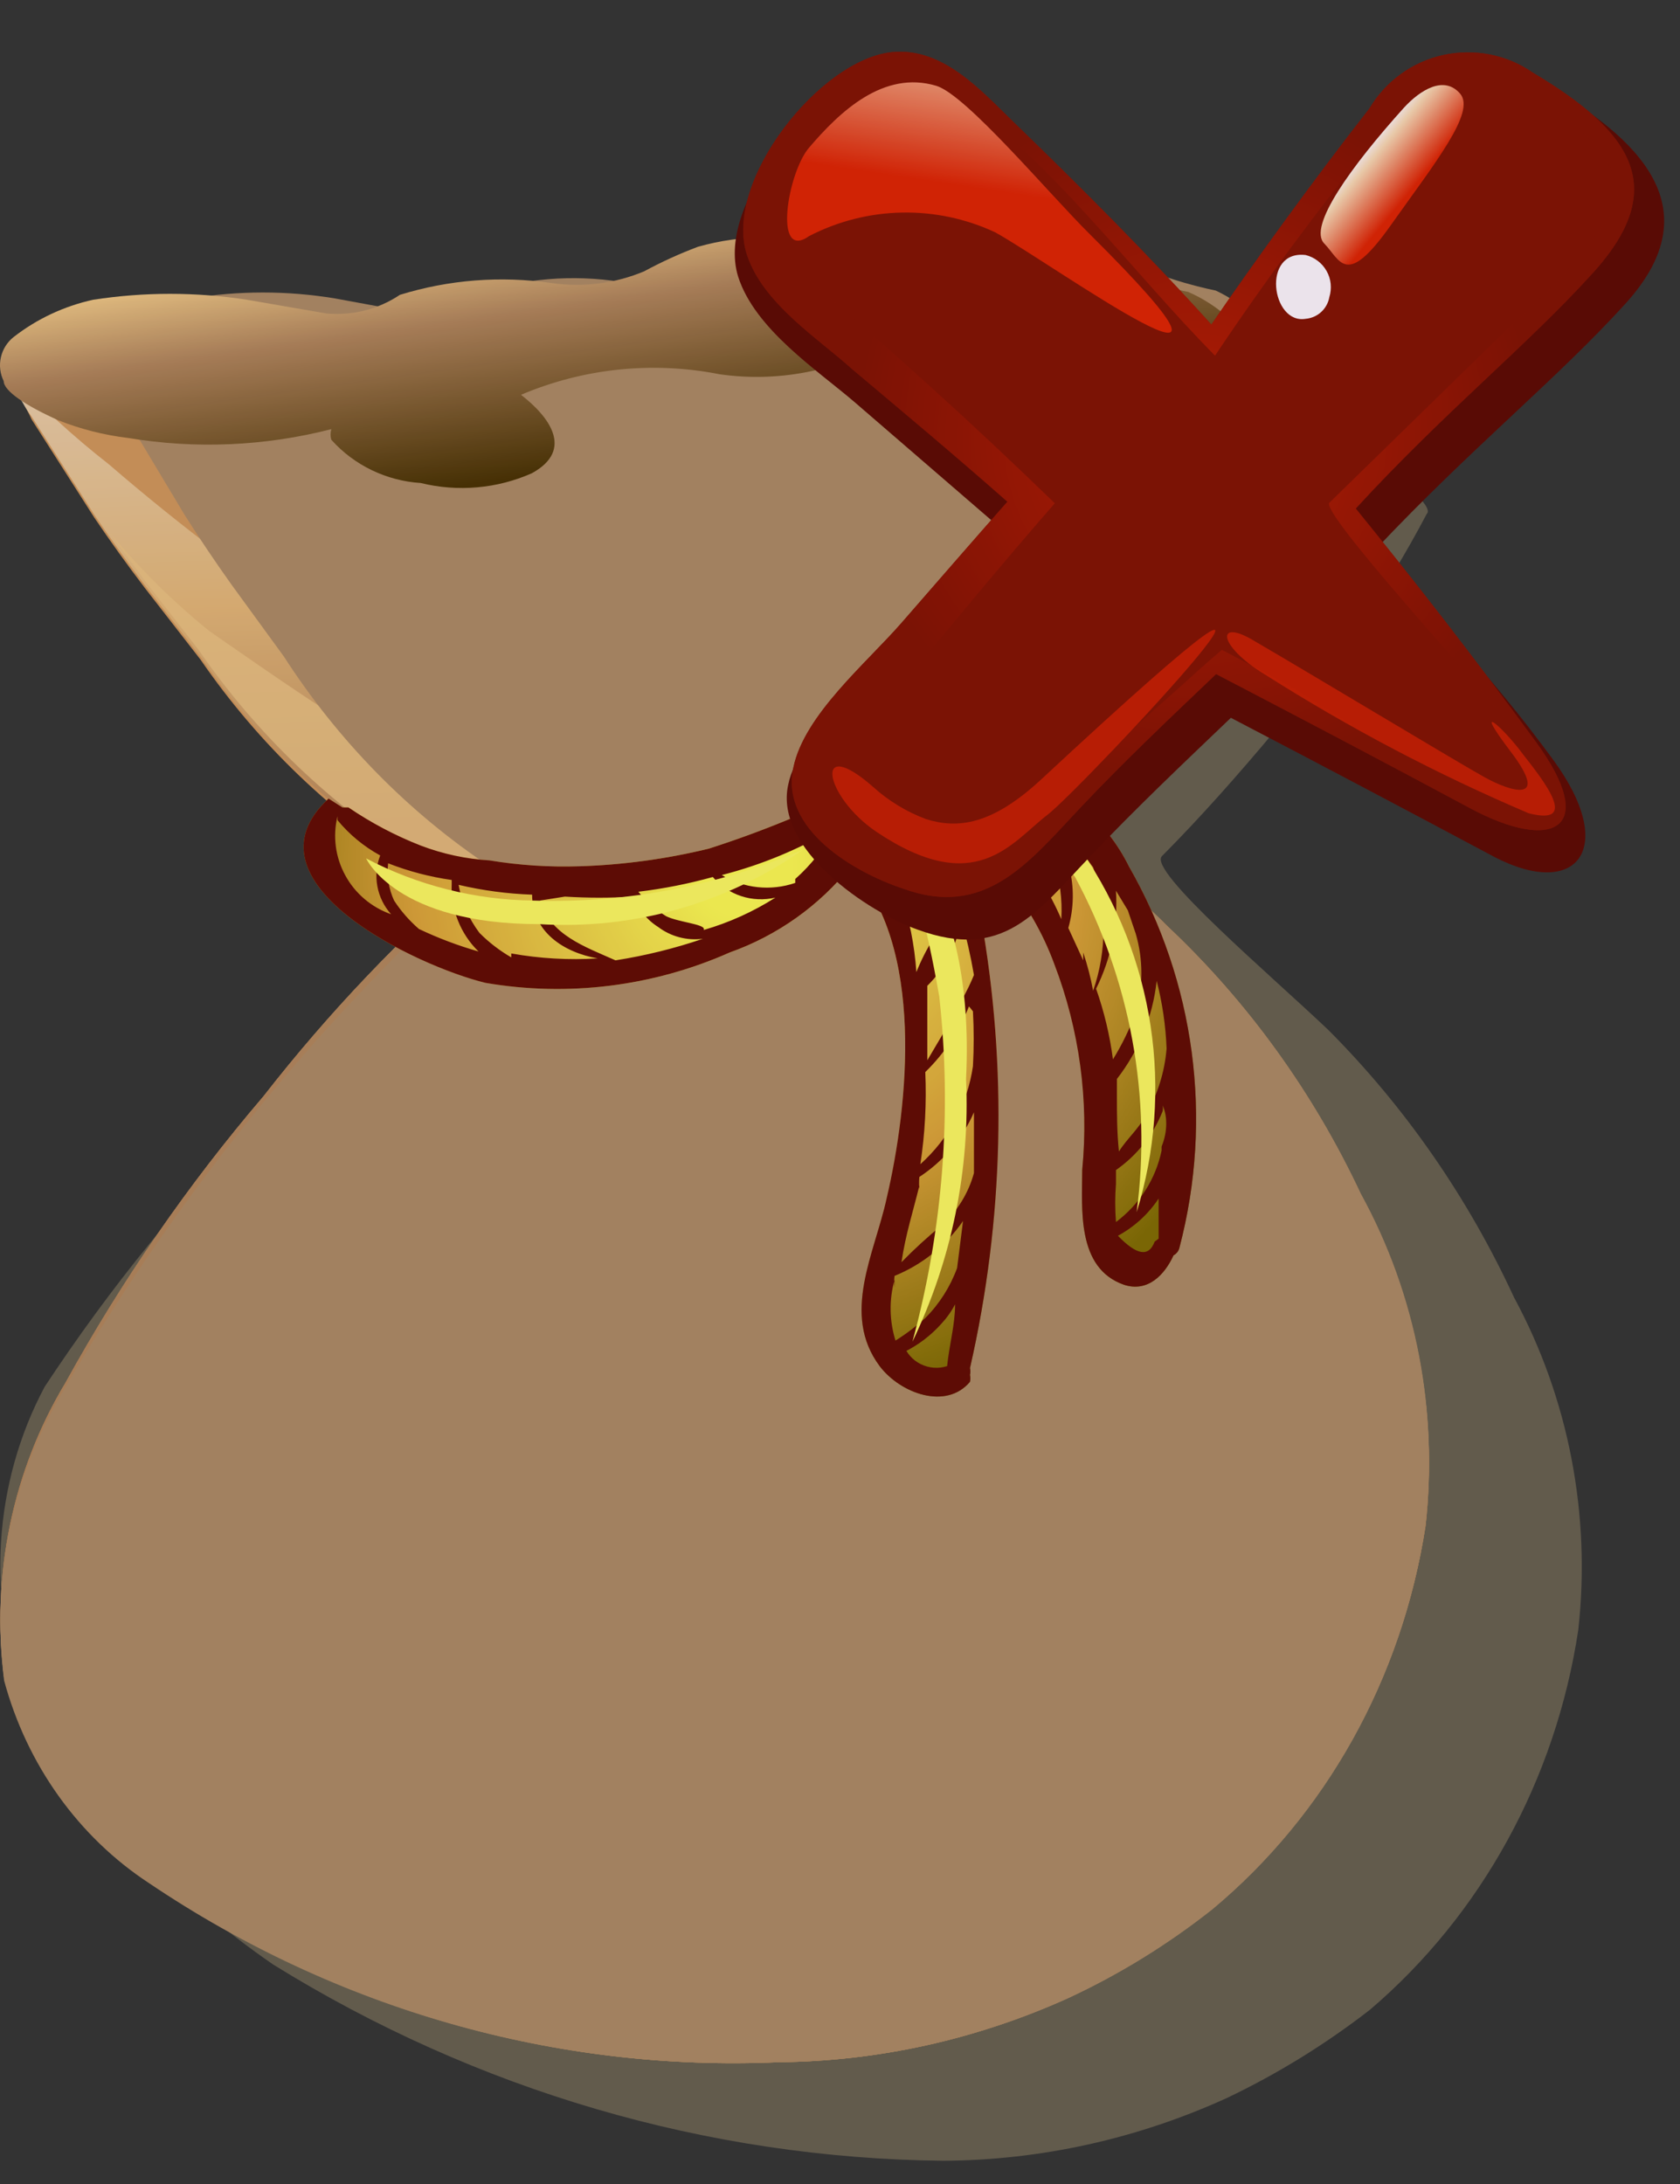 <svg width="30" height="39" viewBox="0 0 30 39" fill="none" xmlns="http://www.w3.org/2000/svg">
<rect x="0" y="0" width="30" height="39" fill="#333333" stroke="none"/>
<g style="mix-blend-mode:multiply" opacity="0.9">
<g style="mix-blend-mode:multiply" opacity="0.6">
<path d="M27.038 23.172C26.211 21.381 25.087 19.762 23.718 18.39C22.706 17.427 20.498 15.553 20.747 15.29C21.444 14.589 22.108 13.836 22.739 13.083C23.809 11.913 24.73 10.6 25.477 9.177C25.76 8.932 22.938 7.023 22.722 6.603C22.414 6.132 22.012 5.737 21.544 5.447C20.349 4.483 18.938 4.921 18.224 4.396C17.8 4.162 17.326 4.047 16.847 4.063C16.083 4.291 16.581 4.781 15.685 4.606C14.954 4.379 14.176 4.379 13.444 4.606C13.14 4.727 12.846 4.873 12.565 5.044C12.082 5.253 11.555 5.325 11.038 5.254C10.209 5.121 9.363 5.193 8.565 5.464C8.211 5.722 7.78 5.834 7.353 5.779L6.042 5.552C5.207 5.403 4.354 5.403 3.519 5.552C3.04 5.65 2.593 5.88 2.225 6.217C1.743 6.62 2.125 7.251 2.374 7.654C2.623 8.056 3.054 8.757 3.403 9.405C3.752 10.053 3.951 10.228 4.233 10.649C4.515 11.069 4.83 11.507 5.146 11.927C6.092 13.423 7.325 14.694 8.764 15.658L8.598 15.815C7.204 17.03 5.925 18.385 4.781 19.861C3.299 21.35 1.964 22.993 0.797 24.765C0.345 25.613 0.08 26.556 0.019 27.526C-0.041 28.496 0.106 29.468 0.449 30.37C1.592 32.255 3.103 33.861 4.88 35.082C8.51 37.333 12.636 38.541 16.847 38.585C18.589 38.575 20.311 38.193 21.909 37.464C22.811 37.034 23.668 36.506 24.465 35.887C26.455 34.19 27.78 31.776 28.183 29.109C28.413 27.052 28.011 24.971 27.038 23.172Z" fill="#8A7D63"/>
</g>
<path d="M16.38 14.227C17.426 13.299 18.419 12.284 19.377 11.252C20.533 10.074 21.534 8.757 22.355 7.331C22.657 7.086 22.887 6.824 22.639 6.404C22.358 5.883 21.909 5.47 21.362 5.231C20.551 5.073 19.768 4.796 19.04 4.408C18.754 4.185 18.392 4.078 18.029 4.111C17.983 4.098 17.934 4.098 17.887 4.111C16.961 4.346 16.006 4.452 15.05 4.426C14.251 4.198 13.403 4.198 12.603 4.426C12.274 4.55 11.955 4.696 11.646 4.864C11.126 5.081 10.556 5.154 9.997 5.074C9.088 4.94 8.161 5.012 7.284 5.284C6.899 5.541 6.435 5.659 5.972 5.616L4.554 5.371C3.643 5.23 2.716 5.23 1.805 5.371C1.288 5.485 0.804 5.713 0.387 6.036C-0.127 6.439 0.387 7.086 0.564 7.489L1.681 9.239C1.965 9.659 2.266 10.079 2.586 10.499L3.579 11.777C4.615 13.284 5.955 14.565 7.515 15.54L7.337 15.697C10.352 16.607 13.419 15.47 16.38 14.227Z" fill="url(#paint0_linear_200_850)"/>
<path style="mix-blend-mode:multiply" opacity="0.8" d="M22.09 6.544C21.488 6.159 20.69 5.441 19.91 5.511C19.537 6.141 19.183 6.789 18.881 7.437C18.715 7.852 18.462 8.228 18.136 8.539C17.498 8.977 18.385 6.596 18.136 6.211C17.941 6.211 16.753 5.704 16.576 5.616C16.712 6.539 16.577 7.48 16.186 8.329C15.885 9.187 15.583 10.079 15.3 10.919C14.377 13.755 14.218 13.195 14.218 12.582C14.218 10.674 14.803 7.227 14.785 6.089C14.466 6.089 12.64 6.176 12.321 6.089C11.749 5.992 11.164 6.006 10.598 6.133C10.032 6.259 9.497 6.494 9.023 6.824C10.264 7.787 10.069 7.664 10.37 9.152C10.601 10.219 11.328 13.037 11.665 14.087C11.842 14.612 11.913 15.102 12.126 15.627C13.612 15.266 15.06 14.768 16.452 14.14C17.498 13.212 18.491 12.197 19.448 11.164C20.605 9.987 21.606 8.669 22.427 7.244C22.596 7.126 22.726 6.962 22.8 6.771C22.555 6.722 22.318 6.645 22.09 6.544Z" fill="url(#paint1_linear_200_850)"/>
<path style="mix-blend-mode:multiply" opacity="0.7" d="M19.641 6.035L19.375 6.175C19.189 7.872 18.505 9.478 17.407 10.796C17.382 10.815 17.352 10.827 17.321 10.83C17.289 10.834 17.258 10.829 17.229 10.817C17.2 10.804 17.175 10.784 17.156 10.759C17.138 10.734 17.126 10.704 17.123 10.673C17.12 10.084 17.192 9.496 17.336 8.923C17.424 8.085 17.424 7.241 17.336 6.403C17.037 6.245 16.767 6.037 16.538 5.79C16.355 7.056 16.082 8.308 15.723 9.536C15.563 10.061 14.747 13.929 13.949 13.841C13.577 13.841 13.4 13.246 13.293 12.966C12.974 12.021 12.62 8.783 12.3 7.821C11.981 6.858 12.212 6.35 11.113 6.438C10.39 6.461 9.682 6.64 9.038 6.963C9.605 7.453 10.12 8.258 9.162 8.503C9.269 9.011 9.339 9.518 9.446 10.008C9.696 10.757 9.851 11.533 9.907 12.319C9.904 12.35 9.892 12.379 9.874 12.404C9.855 12.43 9.83 12.45 9.801 12.462C9.773 12.475 9.741 12.479 9.709 12.476C9.678 12.472 9.648 12.46 9.623 12.441C8.736 11.347 7.953 10.176 7.283 8.941C6.947 8.464 6.54 8.039 6.077 7.681L6.573 9.116C6.842 9.734 7.062 10.372 7.23 11.023C7.389 12.056 6.449 11.636 5.988 11.338C4.573 10.414 3.223 9.396 1.946 8.293C1.312 7.798 0.719 7.254 0.173 6.666C0.259 6.942 0.391 7.202 0.563 7.436L1.68 9.186C1.964 9.606 2.265 10.026 2.584 10.446L3.577 11.723C4.613 13.231 5.953 14.512 7.513 15.486L7.336 15.644C10.421 16.729 13.488 15.644 16.45 14.349C17.496 13.421 18.488 12.406 19.446 11.373C20.602 10.196 21.603 8.879 22.425 7.453C22.51 7.386 22.587 7.31 22.655 7.226C21.538 6.718 20.847 5.51 19.641 6.035Z" fill="url(#paint2_linear_200_850)"/>
<path style="mix-blend-mode:multiply" opacity="0.8" d="M11.292 11.251C10.778 9.7 10.375 8.115 10.086 6.508C9.729 6.595 9.383 6.724 9.058 6.893C9.27 7.035 9.461 7.206 9.625 7.401C9.961 7.806 10.148 8.312 10.157 8.836C10.387 10.866 11.274 12.686 11.611 14.681C11.621 14.715 11.62 14.751 11.608 14.784C11.595 14.817 11.571 14.845 11.541 14.863C11.51 14.882 11.474 14.889 11.438 14.885C11.403 14.88 11.37 14.864 11.345 14.839C9.484 12.773 7.821 10.541 6.38 8.171C6.877 9.378 7.231 10.621 7.781 11.811C7.905 12.091 8.792 13.561 8.118 13.754C7.444 13.946 6.788 13.299 6.345 13.019C5.441 12.459 4.572 11.846 3.738 11.269C3.091 10.744 2.497 10.158 1.965 9.518C2.143 9.781 2.355 10.043 2.55 10.323L3.543 11.601C4.58 13.109 5.92 14.39 7.48 15.364L7.302 15.521C9.133 16.117 11.11 16.117 12.941 15.521C12.249 14.155 11.697 12.725 11.292 11.251Z" fill="url(#paint3_linear_200_850)"/>
<path style="mix-blend-mode:multiply" opacity="0.8" d="M18.705 10.533C19.526 9.135 19.954 7.546 19.946 5.931H19.715C19.583 6.821 19.32 7.687 18.935 8.503C18.21 9.849 17.304 11.091 16.24 12.196C16.867 10.391 17.138 8.484 17.038 6.578C16.837 7.876 16.498 9.149 16.027 10.376C15.586 12.03 14.912 13.615 14.024 15.084C14.822 14.804 15.602 14.489 16.382 14.156C17.428 13.229 18.421 12.214 19.378 11.181C20.535 10.003 21.535 8.686 22.357 7.261C22.443 7.194 22.52 7.117 22.588 7.033L22.322 6.911C21.288 8.274 20.071 9.493 18.705 10.533Z" fill="url(#paint4_linear_200_850)"/>
<path d="M24.312 21.353C23.459 19.525 22.281 17.889 20.842 16.535C19.786 15.467 18.515 14.667 17.123 14.197C14.351 15.463 11.479 16.588 8.59 15.498C7.17 16.717 5.869 18.084 4.705 19.577C3.362 21.148 2.177 22.863 1.169 24.693C0.226 26.259 -0.162 28.128 0.074 29.968C0.48 31.48 1.403 32.777 2.663 33.607C6.009 35.877 9.933 37 13.903 36.825C15.678 36.809 17.433 36.42 19.066 35.682C19.984 35.256 20.853 34.719 21.656 34.082C23.684 32.385 25.041 29.945 25.457 27.243C25.682 25.2 25.281 23.135 24.312 21.353Z" fill="url(#paint5_radial_200_850)"/>
<path style="mix-blend-mode:multiply" opacity="0.8" d="M24.312 21.353C23.459 19.525 22.281 17.889 20.842 16.535C19.786 15.467 18.515 14.667 17.123 14.197C14.351 15.463 11.479 16.588 8.59 15.498C7.17 16.717 5.869 18.084 4.705 19.577C3.362 21.148 2.177 22.863 1.169 24.693C0.226 26.259 -0.162 28.128 0.074 29.968C0.48 31.48 1.403 32.777 2.663 33.607C6.009 35.877 9.933 37 13.903 36.825C15.678 36.809 17.433 36.42 19.066 35.682C19.984 35.256 20.853 34.719 21.656 34.082C23.684 32.385 25.041 29.945 25.457 27.243C25.682 25.2 25.281 23.135 24.312 21.353ZM14.484 30.741C14.224 31.382 13.79 31.926 13.237 32.305C12.684 32.684 12.038 32.88 11.379 32.869C9.752 32.92 8.135 32.584 6.648 31.884C5.278 31.399 4.064 30.516 3.145 29.335C2.776 28.736 2.532 28.061 2.429 27.355C2.326 26.648 2.366 25.927 2.547 25.238C3.186 23.514 4.101 21.92 5.253 20.526C5.569 20.087 8.026 17.643 7.478 19.014C6.631 21.089 6.565 21.669 5.585 21.863C5.41 21.903 5.248 21.991 5.115 22.117C4.981 22.244 4.88 22.404 4.822 22.583C4.539 23.252 4.075 24.711 4.506 25.397C5.253 26.575 6.98 24.236 7.328 23.638C7.898 22.557 8.408 21.442 8.856 20.298C9.653 18.54 10.25 19.841 9.686 22.249C9.484 23.123 9.405 24.024 9.453 24.922C9.453 25.783 9.636 27.014 10.732 26.68C11.828 26.346 12.624 24.64 12.923 23.498C13.421 21.581 13.604 19.172 13.737 18.575C13.737 18.487 13.953 17.678 13.986 19.172C14.026 20.633 13.981 22.095 13.853 23.55C13.77 23.891 13.77 24.248 13.853 24.588C14.002 24.904 14.118 24.816 14.401 24.957C15.845 25.731 15.032 29.511 14.484 30.741Z" fill="url(#paint6_radial_200_850)"/>
<path style="mix-blend-mode:multiply" opacity="0.7" d="M24.312 21.353C23.459 19.525 22.281 17.889 20.842 16.535C19.786 15.467 18.515 14.667 17.123 14.197C14.351 15.463 11.479 16.588 8.59 15.498C7.17 16.717 5.869 18.084 4.705 19.577C3.362 21.148 2.177 22.863 1.169 24.693C0.226 26.259 -0.162 28.128 0.074 29.968C0.48 31.48 1.403 32.777 2.663 33.607C6.009 35.877 9.933 37 13.903 36.825C15.678 36.809 17.433 36.42 19.066 35.682C19.984 35.256 20.853 34.719 21.656 34.082C23.684 32.385 25.041 29.945 25.457 27.243C25.682 25.2 25.281 23.135 24.312 21.353ZM22.502 27.524C21.881 29.111 20.863 30.489 19.559 31.511C18.255 32.533 16.713 33.161 15.098 33.326C11.53 33.771 7.917 33.099 4.705 31.392C3.993 30.946 3.377 30.347 2.896 29.634C2.402 28.834 2.111 27.914 2.049 26.961C2.037 25.259 2.55 23.598 3.51 22.232C4.054 21.361 4.677 20.548 5.369 19.805C5.984 19.155 6.847 18.047 7.744 17.924C7.766 17.919 7.789 17.919 7.811 17.924C7.833 17.93 7.854 17.941 7.871 17.956C7.889 17.971 7.903 17.991 7.913 18.012C7.922 18.034 7.927 18.058 7.926 18.082C7.861 18.855 7.64 19.605 7.279 20.28C7.013 20.86 6.615 22.038 6.067 22.425C5.519 22.812 5.286 21.493 5.104 22.425C5.104 22.847 4.755 24.183 5.104 24.447C6.432 25.555 8.076 21.704 8.424 20.931C8.667 20.148 8.972 19.39 9.337 18.663C9.377 18.564 9.438 18.477 9.514 18.407C9.591 18.338 9.681 18.287 9.779 18.26C9.876 18.233 9.979 18.23 10.078 18.251C10.177 18.272 10.27 18.317 10.35 18.381C10.682 18.698 10.599 19.26 10.549 19.682C10.333 21.071 9.669 23.884 11.064 24.799C11.794 25.291 12.475 23.867 12.624 23.375C12.973 22.232 13.023 20.685 13.255 19.507C13.337 18.801 13.504 18.11 13.753 17.45C13.764 17.419 13.783 17.392 13.808 17.372C13.833 17.354 13.863 17.343 13.894 17.343C13.925 17.343 13.956 17.354 13.981 17.372C14.006 17.392 14.025 17.419 14.036 17.45C14.434 19.208 13.953 21.177 14.633 22.882C14.882 23.533 15.131 22.97 15.248 22.548C15.368 22.039 15.457 21.522 15.513 21.001C15.598 19.784 15.759 18.574 15.995 17.379C15.995 17.203 16.609 18.54 16.609 18.733C16.402 20.271 16.097 21.792 15.696 23.287C15.607 23.831 15.682 24.391 15.912 24.887C16.277 25.537 17.339 25.871 17.721 25.08C18.103 24.289 17.854 22.9 17.97 21.88C18.067 21.111 18.106 20.335 18.086 19.559C18.086 18.786 17.854 18.047 17.87 17.274C17.883 17.253 17.901 17.236 17.921 17.224C17.941 17.212 17.963 17.205 17.987 17.203C19.381 18.03 19.116 20.21 19.132 21.652C19.097 22.149 19.148 22.65 19.282 23.128C19.763 24.412 20.278 23.234 20.759 23.005C20.984 22.886 21.243 22.859 21.485 22.931C21.728 23.002 21.937 23.167 22.071 23.392C22.455 23.992 22.695 24.681 22.77 25.401C22.846 26.122 22.754 26.85 22.502 27.524Z" fill="url(#paint7_radial_200_850)"/>
<g style="mix-blend-mode:multiply">
<path d="M20.831 16.526C22.269 17.872 23.447 19.497 24.299 21.313C25.296 23.123 25.698 25.229 25.444 27.305C25.027 29.989 23.672 32.413 21.644 34.1C20.842 34.733 19.974 35.266 19.056 35.69C17.424 36.423 15.67 36.809 13.895 36.825C9.928 36.999 6.006 35.883 2.662 33.628C1.403 32.803 0.48 31.514 0.074 30.012C-0.162 28.184 0.226 26.327 1.169 24.771C3.208 21.267 5.768 18.129 8.752 15.478C7.292 14.506 6.038 13.227 5.068 11.722L4.139 10.447C3.84 10.028 3.558 9.609 3.293 9.189L2.247 7.443C2.081 7.041 1.6 6.394 2.081 5.993C2.471 5.67 2.925 5.443 3.409 5.329C4.261 5.188 5.128 5.188 5.981 5.329L7.308 5.573C7.742 5.616 8.176 5.499 8.536 5.241C9.356 4.971 10.224 4.899 11.075 5.032C11.598 5.112 12.131 5.039 12.618 4.822C12.907 4.655 13.206 4.509 13.514 4.386C14.262 4.158 15.056 4.158 15.804 4.386C16.698 4.412 17.592 4.306 18.458 4.071C18.502 4.058 18.548 4.058 18.591 4.071C18.931 4.038 19.27 4.145 19.537 4.368C20.218 4.755 20.951 5.031 21.711 5.189C22.222 5.428 22.642 5.84 22.905 6.359C23.138 6.779 22.922 7.041 22.64 7.285C21.871 8.708 20.934 10.023 19.852 11.198C18.956 12.229 18.027 13.242 17.048 14.168C18.464 14.64 19.758 15.446 20.831 16.526Z" fill="#AE8A65"/>
</g>
<path d="M20.158 15.469C19.958 15.065 19.677 14.705 19.331 14.412C18.986 14.119 18.583 13.899 18.148 13.764C17.713 13.63 17.256 13.585 16.802 13.631C16.349 13.677 15.91 13.814 15.513 14.034H15.389C14.51 14.478 13.597 14.853 12.658 15.154C11.903 15.338 11.13 15.444 10.353 15.469C9.813 15.487 9.273 15.452 8.74 15.364C8.321 15.339 7.908 15.25 7.516 15.101C7.06 14.923 6.626 14.694 6.222 14.419H6.115L5.867 14.261C4.254 15.749 7.445 17.254 8.669 17.551C10.145 17.804 11.664 17.615 13.03 17.009C13.883 16.706 14.633 16.172 15.194 15.469C16.523 16.886 16.222 19.739 15.832 21.402C15.619 22.382 15.016 23.467 15.708 24.395C16.08 24.885 16.896 25.182 17.321 24.675C17.33 24.634 17.33 24.593 17.321 24.552C17.331 24.512 17.331 24.47 17.321 24.43C17.926 21.785 17.993 19.049 17.516 16.379C17.369 15.897 17.167 15.433 16.913 14.996C17.294 15.145 17.639 15.371 17.924 15.661C18.314 16.125 18.62 16.652 18.828 17.219C19.276 18.39 19.446 19.648 19.325 20.894C19.325 21.577 19.218 22.644 20.07 22.942C20.495 23.082 20.796 22.767 20.956 22.417C20.983 22.402 21.006 22.383 21.025 22.358C21.043 22.334 21.056 22.306 21.062 22.277C21.666 19.977 21.341 17.537 20.158 15.469Z" fill="url(#paint8_radial_200_850)"/>
<path style="mix-blend-mode:multiply" d="M21.804 6.858C21.879 6.941 21.973 7.006 22.077 7.049C22.181 7.091 22.294 7.11 22.407 7.103H22.496C22.584 7.004 22.633 6.876 22.633 6.744C22.633 6.612 22.584 6.484 22.496 6.385C22.215 5.865 21.765 5.452 21.219 5.213C20.407 5.055 19.625 4.777 18.896 4.39C18.611 4.166 18.249 4.06 17.886 4.093C17.839 4.08 17.79 4.08 17.744 4.093C16.818 4.328 15.863 4.434 14.907 4.408C14.108 4.18 13.259 4.18 12.46 4.408C12.131 4.532 11.811 4.678 11.503 4.845C10.983 5.063 10.412 5.135 9.854 5.055C8.945 4.922 8.018 4.994 7.141 5.265C6.756 5.523 6.292 5.641 5.829 5.598L4.41 5.353C3.5 5.212 2.573 5.212 1.662 5.353C1.145 5.467 0.66 5.694 0.244 6.018C0.128 6.11 0.048 6.238 0.016 6.381C-0.017 6.524 0.001 6.674 0.066 6.805C0.066 6.98 0.456 7.243 1.042 7.505C1.44 7.663 1.857 7.769 2.283 7.82C3.492 8.022 4.731 7.968 5.918 7.663C5.898 7.726 5.898 7.793 5.918 7.855C6.326 8.309 6.899 8.586 7.513 8.625C8.176 8.788 8.876 8.727 9.499 8.45C10.261 8.03 9.801 7.435 9.304 7.05C10.421 6.575 11.658 6.447 12.85 6.683C13.957 6.841 15.084 6.599 16.024 6C16.024 6 16.379 6 16.68 6.228C16.957 6.469 17.284 6.648 17.637 6.753C18.099 6.808 18.564 6.682 18.932 6.403C19.12 6.206 19.37 6.08 19.642 6.045C19.913 6.01 20.188 6.068 20.421 6.21C20.704 6.329 20.976 6.47 21.237 6.63L21.804 6.858Z" fill="url(#paint9_linear_200_850)"/>
<g style="mix-blend-mode:multiply">
<path d="M20.158 15.469C19.958 15.065 19.677 14.705 19.331 14.412C18.986 14.119 18.583 13.899 18.148 13.764C17.713 13.63 17.256 13.585 16.802 13.631C16.349 13.677 15.91 13.814 15.513 14.034H15.389C14.51 14.478 13.597 14.853 12.658 15.154C11.903 15.338 11.13 15.444 10.353 15.469C9.813 15.487 9.273 15.452 8.74 15.364C8.321 15.339 7.908 15.25 7.516 15.101C7.06 14.923 6.626 14.694 6.222 14.419H6.115L5.867 14.261C4.254 15.749 7.445 17.254 8.669 17.551C10.145 17.804 11.664 17.615 13.03 17.009C13.883 16.706 14.633 16.172 15.194 15.469C16.523 16.886 16.222 19.739 15.832 21.402C15.619 22.382 15.016 23.467 15.708 24.395C16.08 24.885 16.896 25.182 17.321 24.675C17.33 24.634 17.33 24.593 17.321 24.552C17.331 24.512 17.331 24.47 17.321 24.43C17.926 21.785 17.993 19.049 17.516 16.379C17.369 15.897 17.167 15.433 16.913 14.996C17.294 15.145 17.639 15.371 17.924 15.661C18.314 16.125 18.62 16.652 18.828 17.219C19.276 18.39 19.446 19.648 19.325 20.894C19.325 21.577 19.218 22.644 20.07 22.942C20.495 23.082 20.796 22.767 20.956 22.417C20.983 22.402 21.006 22.383 21.025 22.358C21.043 22.334 21.056 22.306 21.062 22.277C21.666 19.977 21.341 17.537 20.158 15.469ZM10.087 16.011C10.495 16.036 10.903 16.036 11.31 16.011C11.395 16.235 11.55 16.425 11.754 16.554C11.981 16.725 12.268 16.801 12.552 16.764C12.044 16.937 11.522 17.066 10.991 17.149C10.442 16.904 9.821 16.694 9.644 16.081L10.087 16.011ZM8.066 15.784C8.056 16.007 8.094 16.229 8.177 16.437C8.259 16.645 8.384 16.834 8.545 16.991C8.179 16.886 7.824 16.752 7.481 16.589C7.31 16.441 7.16 16.27 7.037 16.081C6.941 15.873 6.904 15.643 6.931 15.416C7.296 15.559 7.677 15.659 8.066 15.714V15.784ZM6.027 14.646C6.238 14.902 6.497 15.116 6.789 15.276C6.722 15.452 6.704 15.643 6.739 15.828C6.773 16.013 6.858 16.185 6.984 16.326C6.634 16.203 6.342 15.956 6.166 15.632C5.989 15.309 5.939 14.933 6.027 14.576V14.646ZM9.13 17.096C8.922 16.976 8.731 16.829 8.562 16.659C8.371 16.406 8.243 16.112 8.19 15.801C8.62 15.902 9.06 15.961 9.502 15.976C9.502 16.641 10.069 17.009 10.672 17.114C10.156 17.147 9.638 17.117 9.13 17.026V17.096ZM12.569 16.676C12.569 16.676 12.569 16.676 12.569 16.589C12.569 16.501 12.108 16.466 11.896 16.361C11.706 16.245 11.538 16.097 11.399 15.924C11.849 15.87 12.293 15.782 12.729 15.661C12.862 15.819 13.037 15.937 13.235 16.002C13.432 16.067 13.644 16.076 13.846 16.029C13.451 16.28 13.021 16.475 12.569 16.606V16.676ZM14.201 15.766C13.985 15.84 13.756 15.866 13.529 15.842C13.302 15.818 13.083 15.744 12.889 15.626C13.6 15.444 14.281 15.161 14.91 14.786C14.732 15.13 14.492 15.438 14.201 15.696V15.766ZM20.743 20.544C20.638 21.054 20.348 21.508 19.928 21.822C19.91 21.595 19.91 21.366 19.928 21.139V20.894C20.303 20.632 20.593 20.267 20.761 19.844C20.769 19.81 20.769 19.774 20.761 19.739C20.85 19.932 20.85 20.212 20.743 20.474V20.544ZM19.945 19.652V19.267C20.34 18.758 20.585 18.153 20.655 17.516C20.757 17.912 20.816 18.316 20.832 18.724C20.798 19.143 20.67 19.549 20.46 19.914C20.335 20.159 20.123 20.334 19.981 20.562C19.945 20.212 19.945 19.897 19.945 19.582V19.652ZM20.282 16.676C20.415 17.134 20.415 17.619 20.282 18.076C20.175 18.369 20.039 18.651 19.874 18.917C19.818 18.487 19.717 18.065 19.573 17.656C19.843 17.113 19.965 16.51 19.928 15.906L20.14 16.256L20.282 16.676ZM15.3 15.189C15.41 14.958 15.476 14.708 15.495 14.454C15.635 14.458 15.774 14.487 15.903 14.541C16.03 14.771 16.08 15.034 16.045 15.294C16.053 15.463 16.053 15.632 16.045 15.801C15.983 15.638 15.883 15.492 15.754 15.373C15.625 15.255 15.469 15.168 15.3 15.119V15.189ZM16.08 16.011C16.18 15.797 16.232 15.564 16.232 15.329C16.232 15.093 16.18 14.86 16.08 14.646C16.444 15.005 16.707 15.451 16.843 15.941C16.835 16.224 16.775 16.503 16.665 16.764C16.547 16.953 16.446 17.152 16.364 17.359C16.331 16.876 16.236 16.4 16.08 15.941V16.011ZM17.374 18.059C17.392 18.385 17.392 18.713 17.374 19.039C17.277 19.713 16.945 20.332 16.435 20.789C16.518 20.245 16.547 19.694 16.523 19.144C16.864 18.812 17.13 18.412 17.303 17.971L17.374 18.059ZM16.931 18.304L16.559 18.934C16.559 18.759 16.559 18.584 16.559 18.409C16.559 18.234 16.559 17.919 16.559 17.604C16.89 17.278 17.102 16.854 17.162 16.396C17.256 16.73 17.333 17.069 17.392 17.411C17.272 17.703 17.117 17.979 16.931 18.234V18.304ZM16.417 21.244C16.41 21.169 16.41 21.092 16.417 21.017C16.849 20.734 17.188 20.332 17.392 19.862C17.392 20.229 17.392 20.597 17.392 20.947C17.295 21.302 17.098 21.624 16.825 21.874C16.57 22.082 16.327 22.304 16.098 22.539C16.169 22.049 16.311 21.612 16.417 21.174V21.244ZM15.974 22.994C15.965 22.925 15.965 22.854 15.974 22.784C16.469 22.582 16.894 22.241 17.197 21.804L17.091 22.644C16.968 22.979 16.775 23.283 16.523 23.537C16.358 23.686 16.18 23.821 15.991 23.939C15.881 23.587 15.875 23.21 15.974 22.854V22.994ZM16.133 24.15C16.389 24.025 16.618 23.853 16.807 23.642C16.905 23.537 16.989 23.419 17.055 23.292C17.055 23.66 16.949 24.027 16.913 24.395C16.758 24.445 16.589 24.432 16.443 24.36C16.297 24.288 16.186 24.162 16.133 24.01V24.15ZM16.772 14.786C16.603 14.518 16.364 14.301 16.08 14.156L16.896 14.051C17.14 14.154 17.358 14.309 17.534 14.506C17.694 14.699 17.818 14.909 17.959 15.101C17.816 14.933 17.632 14.804 17.424 14.724C17.217 14.645 16.992 14.618 16.772 14.646V14.786ZM18.155 15.276C18.043 14.83 17.788 14.431 17.428 14.139C17.667 14.176 17.9 14.247 18.119 14.349L18.314 14.454C18.765 15.007 18.993 15.705 18.952 16.414C18.754 15.95 18.485 15.52 18.155 15.136V15.276ZM19.343 17.149L19.077 16.571C19.179 16.214 19.184 15.836 19.091 15.477C18.997 15.117 18.809 14.788 18.545 14.524C18.921 14.79 19.25 15.115 19.52 15.486C19.768 16.201 19.768 16.977 19.52 17.692C19.477 17.46 19.418 17.232 19.343 17.009V17.149ZM20.619 22.172C20.513 22.452 20.3 22.417 19.963 22.067C20.257 21.908 20.507 21.679 20.69 21.402V22.119L20.619 22.172Z" fill="#620800"/>
</g>
<path style="mix-blend-mode:screen" d="M6.538 15.329C7.461 15.813 8.489 16.071 9.534 16.082C11.184 16.131 12.825 15.82 14.339 15.172C12.969 16.137 11.303 16.607 9.623 16.502C7.07 16.502 6.538 15.329 6.538 15.329Z" fill="url(#paint10_radial_200_850)"/>
<path style="mix-blend-mode:screen" d="M15.797 14.647C15.797 14.647 17.428 15.697 17.251 19.268C17.325 20.885 16.996 22.495 16.294 23.958C16.839 21.952 17.001 19.863 16.773 17.797C16.294 15.05 15.797 14.647 15.797 14.647Z" fill="url(#paint11_radial_200_850)"/>
<path style="mix-blend-mode:screen" d="M17.301 14.244C17.301 14.244 18.152 13.876 19.322 15.207C19.959 16.141 20.378 17.204 20.546 18.318C20.715 19.432 20.63 20.57 20.297 21.647C20.569 19.588 20.185 17.496 19.198 15.662C17.655 13.544 17.301 14.244 17.301 14.244Z" fill="url(#paint12_radial_200_850)"/>
<path d="M29.02 5.429C30.47 3.838 29.482 2.605 27.665 1.551C26.432 0.817 25.67 1.382 24.842 2.389C23.797 3.725 22.649 5.288 21.915 6.389C20.748 5.1 19.505 3.857 18.253 2.624C17.642 2.022 16.936 1.222 16.004 1.316C14.668 1.438 12.757 3.575 13.181 4.94C13.482 5.881 14.592 6.606 15.27 7.189L18.093 9.627L16.155 11.858C15.515 12.602 14.272 13.035 14.075 14.014C13.821 15.162 15.505 16.291 16.39 16.602C17.915 17.157 18.498 16.31 19.458 15.303C20.268 14.447 21.124 13.637 21.98 12.818C23.555 13.64 25.124 14.469 26.686 15.303C28.155 16.066 28.907 15.162 27.731 13.562C26.555 11.962 25.717 11.18 24.578 9.797C26.263 8.008 27.806 6.766 29.02 5.429Z" fill="#5D0700"/>
<path d="M28.445 4.873C29.838 3.339 29.123 2.341 27.372 1.297C27.142 1.137 26.881 1.027 26.606 0.973C26.331 0.919 26.048 0.922 25.774 0.982C25.5 1.042 25.242 1.158 25.015 1.322C24.788 1.486 24.597 1.696 24.454 1.937C23.447 3.226 22.337 4.761 21.631 5.796C20.511 4.553 19.316 3.358 18.111 2.191C17.518 1.617 16.84 0.845 15.937 0.93C14.648 1.052 12.906 3.245 13.339 4.553C13.631 5.429 14.61 6.041 15.222 6.596C16.163 7.387 17.104 8.177 17.989 8.959C17.358 9.674 16.737 10.389 16.106 11.114C15.476 11.839 14.365 12.761 14.168 13.703C13.923 14.813 15.269 15.585 16.125 15.868C17.593 16.404 18.365 15.406 19.288 14.428C20.069 13.599 20.897 12.818 21.716 12.037C23.231 12.827 24.737 13.618 26.243 14.428C27.749 15.237 28.558 14.795 27.429 13.251C26.299 11.707 25.302 10.427 24.21 9.081C25.791 7.358 27.269 6.172 28.445 4.873Z" fill="url(#paint13_radial_200_850)"/>
<path style="mix-blend-mode:multiply" opacity="0.8" d="M28.445 4.873C29.838 3.339 29.123 2.341 27.372 1.297C27.142 1.137 26.881 1.027 26.606 0.973C26.331 0.919 26.048 0.922 25.774 0.982C25.5 1.042 25.242 1.158 25.015 1.322C24.788 1.486 24.597 1.696 24.454 1.937C23.447 3.226 22.337 4.761 21.631 5.796C20.511 4.553 19.316 3.358 18.111 2.191C17.518 1.617 16.84 0.845 15.937 0.93C14.648 1.052 12.906 3.245 13.339 4.553C13.631 5.429 14.61 6.041 15.222 6.596C16.163 7.387 17.104 8.177 17.989 8.959C17.358 9.674 16.737 10.389 16.106 11.114C15.476 11.839 14.365 12.761 14.168 13.703C13.923 14.813 15.269 15.585 16.125 15.868C17.593 16.404 18.365 15.406 19.288 14.428C20.069 13.599 20.897 12.818 21.716 12.037C23.231 12.827 24.737 13.618 26.243 14.428C27.749 15.237 28.558 14.795 27.429 13.251C26.299 11.707 25.302 10.427 24.21 9.081C25.791 7.358 27.269 6.172 28.445 4.873ZM23.739 8.977C23.579 9.147 26.29 12.112 26.629 12.536C26.723 12.649 28.417 14.795 27.419 14.522C25.925 13.933 24.493 13.195 23.146 12.319C22.544 11.98 21.819 11.604 21.819 11.604C21.819 11.604 21.443 11.924 21.17 12.178C20.454 12.818 19.73 13.449 19.043 14.126C18.356 14.804 17.791 15.698 16.85 15.501C16.108 15.338 15.444 14.926 14.967 14.333C14.553 13.618 15.664 12.724 16.087 12.244C17.029 11.124 17.857 10.107 18.836 8.987C17.311 7.509 16.012 6.342 14.403 4.958C13.001 3.735 15.447 0.619 16.991 1.645C18.713 2.784 20.219 4.864 21.697 6.351C22.721 4.821 23.826 3.347 25.01 1.937C25.19 1.726 25.422 1.568 25.683 1.477C25.945 1.386 26.225 1.366 26.497 1.419C27.88 1.692 29.433 3.151 28.699 3.932C28.211 4.633 27.632 5.266 26.977 5.815L23.739 8.977Z" fill="url(#paint14_radial_200_850)"/>
<path style="mix-blend-mode:screen" d="M25.067 1.927C24.126 2.972 23.354 4.045 23.646 4.347C23.938 4.648 24.032 5.156 24.832 4.027C25.632 2.897 26.357 2.003 26.074 1.673C25.792 1.344 25.368 1.598 25.067 1.927Z" fill="url(#paint15_linear_200_850)"/>
<path style="mix-blend-mode:screen" d="M23.738 5.307C23.762 5.23 23.77 5.148 23.762 5.068C23.754 4.987 23.729 4.909 23.689 4.839C23.649 4.768 23.596 4.707 23.531 4.658C23.467 4.609 23.393 4.573 23.315 4.554C22.524 4.46 22.703 5.796 23.315 5.693C23.418 5.684 23.515 5.642 23.592 5.572C23.668 5.502 23.72 5.409 23.738 5.307Z" fill="url(#paint16_linear_200_850)"/>
<path style="mix-blend-mode:screen" d="M19.466 4.187C18.732 3.462 17.254 1.692 16.718 1.532C15.777 1.25 14.996 1.994 14.45 2.634C14.064 3.076 13.8 4.676 14.45 4.215C14.961 3.951 15.527 3.807 16.103 3.796C16.679 3.784 17.25 3.905 17.772 4.149C18.779 4.704 23.165 7.867 19.466 4.187Z" fill="url(#paint17_linear_200_850)"/>
<path style="mix-blend-mode:screen" opacity="0.7" d="M15.59 14.051C15.865 14.3 16.184 14.494 16.531 14.625C17.096 14.804 17.708 14.738 18.592 13.919C25.18 7.792 19.355 14.051 18.705 14.55C18.056 15.049 17.425 16.047 15.646 14.851C14.715 14.22 14.517 13.11 15.59 14.051Z" fill="url(#paint18_radial_200_850)"/>
<path style="mix-blend-mode:screen" opacity="0.7" d="M27.202 13.477C26.844 12.988 26.261 12.479 26.976 13.421C27.691 14.362 26.976 14.136 26.515 13.882C26.054 13.628 23.352 11.999 22.411 11.453C21.705 11.02 21.734 11.528 22.59 12.046C24.089 12.998 25.663 13.826 27.296 14.522C28.209 14.757 27.578 13.957 27.202 13.477Z" fill="url(#paint19_radial_200_850)"/>
</g>
<defs>
<linearGradient id="paint0_linear_200_850" x1="2871.84" y1="2435.42" x2="3021.03" y2="2333.35" gradientUnits="userSpaceOnUse">
<stop offset="0.1" stop-color="#D3975B"/>
<stop offset="0.27" stop-color="#EDC383"/>
<stop offset="0.41" stop-color="#FFE3BA"/>
<stop offset="0.49" stop-color="#FEE4BD"/>
<stop offset="0.56" stop-color="#FBE6C7"/>
<stop offset="0.6" stop-color="#F8E9D4"/>
<stop offset="0.76" stop-color="#F7E0C1"/>
<stop offset="0.81" stop-color="#F5D6A9"/>
<stop offset="0.85" stop-color="#F4D099"/>
<stop offset="1" stop-color="#EDC383"/>
</linearGradient>
<linearGradient id="paint1_linear_200_850" x1="13.473" y1="7.594" x2="18.394" y2="12.366" gradientUnits="userSpaceOnUse">
<stop offset="0.09" stop-color="#EDC383"/>
<stop offset="1" stop-color="#B2845B"/>
</linearGradient>
<linearGradient id="paint2_linear_200_850" x1="11.29" y1="6.07" x2="11.566" y2="14.454" gradientUnits="userSpaceOnUse">
<stop offset="0.09" stop-color="#F6E3C8"/>
<stop offset="0.54" stop-color="#EDC383"/>
<stop offset="1" stop-color="#B2845B"/>
</linearGradient>
<linearGradient id="paint3_linear_200_850" x1="1421.07" y1="1905.23" x2="1422.37" y2="1950.56" gradientUnits="userSpaceOnUse">
<stop offset="0.09" stop-color="#EDC383"/>
<stop offset="1" stop-color="#B2845B"/>
</linearGradient>
<linearGradient id="paint4_linear_200_850" x1="1173.92" y1="1841.08" x2="1175.58" y2="1885.01" gradientUnits="userSpaceOnUse">
<stop offset="0.09" stop-color="#EDC383"/>
<stop offset="1" stop-color="#B2845B"/>
</linearGradient>
<radialGradient id="paint5_radial_200_850" cx="0" cy="0" r="1" gradientUnits="userSpaceOnUse" gradientTransform="translate(13.155 24.734) scale(11.737 12.553)">
<stop stop-color="#F8E9D4"/>
<stop offset="0.18" stop-color="#FDE5C1"/>
<stop offset="0.31" stop-color="#FFE3BA"/>
<stop offset="0.67" stop-color="#EDC383"/>
<stop offset="0.9" stop-color="#D3975B"/>
</radialGradient>
<radialGradient id="paint6_radial_200_850" cx="0" cy="0" r="1" gradientUnits="userSpaceOnUse" gradientTransform="translate(13.155 24.734) scale(11.737 12.553)">
<stop offset="0.38" stop-color="#F6E3C8"/>
<stop offset="0.5" stop-color="#EDC383"/>
<stop offset="0.66" stop-color="#B2845B"/>
</radialGradient>
<radialGradient id="paint7_radial_200_850" cx="0" cy="0" r="1" gradientUnits="userSpaceOnUse" gradientTransform="translate(13.155 27.029) scale(9.809 10.491)">
<stop offset="0.52" stop-color="#F6E3C8"/>
<stop offset="0.76" stop-color="#EDC383"/>
<stop offset="1" stop-color="#B2845B"/>
</radialGradient>
<radialGradient id="paint8_radial_200_850" cx="0" cy="0" r="1" gradientUnits="userSpaceOnUse" gradientTransform="translate(13.272 15.503) scale(9.688 9.658)">
<stop offset="0.09" stop-color="#FFFB52"/>
<stop offset="0.61" stop-color="#DEA337"/>
<stop offset="1" stop-color="#826C00"/>
</radialGradient>
<linearGradient id="paint9_linear_200_850" x1="10.953" y1="3.672" x2="11.592" y2="8.243" gradientUnits="userSpaceOnUse">
<stop offset="0.09" stop-color="#EDC383"/>
<stop offset="0.36" stop-color="#B2845B"/>
<stop offset="0.99" stop-color="#493000"/>
</linearGradient>
<radialGradient id="paint10_radial_200_850" cx="0" cy="0" r="1" gradientUnits="userSpaceOnUse" gradientTransform="translate(1052.71 296.725) scale(12.292 2.139)">
<stop offset="0.15" stop-color="white"/>
<stop offset="1" stop-color="#FFFB62"/>
</radialGradient>
<radialGradient id="paint11_radial_200_850" cx="0" cy="0" r="1" gradientUnits="userSpaceOnUse" gradientTransform="translate(214.899 1987.77) scale(2.757 17.665)">
<stop offset="0.15" stop-color="white"/>
<stop offset="1" stop-color="#FFFB62"/>
</radialGradient>
<radialGradient id="paint12_radial_200_850" cx="0" cy="0" r="1" gradientUnits="userSpaceOnUse" gradientTransform="translate(478.031 1600.25) scale(5.448 12.416)">
<stop offset="0.15" stop-color="white"/>
<stop offset="1" stop-color="#FFFB62"/>
</radialGradient>
<radialGradient id="paint13_radial_200_850" cx="0" cy="0" r="1" gradientUnits="userSpaceOnUse" gradientTransform="translate(1513.93 2791.63) scale(171.437 164.285)">
<stop stop-color="#F17C75"/>
<stop offset="0.34" stop-color="#F22300"/>
<stop offset="0.44" stop-color="#ED2200"/>
<stop offset="0.54" stop-color="#E02000"/>
<stop offset="0.66" stop-color="#C91C00"/>
<stop offset="0.77" stop-color="#A91600"/>
<stop offset="0.88" stop-color="#830F00"/>
</radialGradient>
<radialGradient id="paint14_radial_200_850" cx="0" cy="0" r="1" gradientUnits="userSpaceOnUse" gradientTransform="translate(21.34 7.826) scale(7.709 7.787)">
<stop offset="0.11" stop-color="#C21A00"/>
<stop offset="0.79" stop-color="#830F00"/>
</radialGradient>
<linearGradient id="paint15_linear_200_850" x1="24.372" y1="2.647" x2="25.718" y2="3.756" gradientUnits="userSpaceOnUse">
<stop stop-color="#FFF6FF"/>
<stop offset="0.13" stop-color="#FCD9B5"/>
<stop offset="0.64" stop-color="#E12100"/>
</linearGradient>
<linearGradient id="paint16_linear_200_850" x1="100.795" y1="382.723" x2="103.059" y2="383.763" gradientUnits="userSpaceOnUse">
<stop stop-color="#FFF6FF"/>
<stop offset="0.13" stop-color="#FCD9B5"/>
<stop offset="0.64" stop-color="#E12100"/>
</linearGradient>
<linearGradient id="paint17_linear_200_850" x1="18.628" y1="0.156" x2="18.09" y2="3.75" gradientUnits="userSpaceOnUse">
<stop stop-color="#FFF6FF"/>
<stop offset="0.13" stop-color="#FCD9B5"/>
<stop offset="0.92" stop-color="#E12100"/>
</linearGradient>
<radialGradient id="paint18_radial_200_850" cx="0" cy="0" r="1" gradientUnits="userSpaceOnUse" gradientTransform="translate(160.774 1554.99) rotate(14.86) scale(34.878 21.463)">
<stop offset="0.04" stop-color="#FFF6FF"/>
<stop offset="0.17" stop-color="#FCD9B5"/>
<stop offset="0.95" stop-color="#E12100"/>
</radialGradient>
<radialGradient id="paint19_radial_200_850" cx="0" cy="0" r="1" gradientUnits="userSpaceOnUse" gradientTransform="translate(596.723 636.732) scale(22.647 12.791)">
<stop offset="0.04" stop-color="#FFF6FF"/>
<stop offset="0.17" stop-color="#FCD9B5"/>
<stop offset="0.95" stop-color="#E12100"/>
</radialGradient>
</defs>
</svg>
